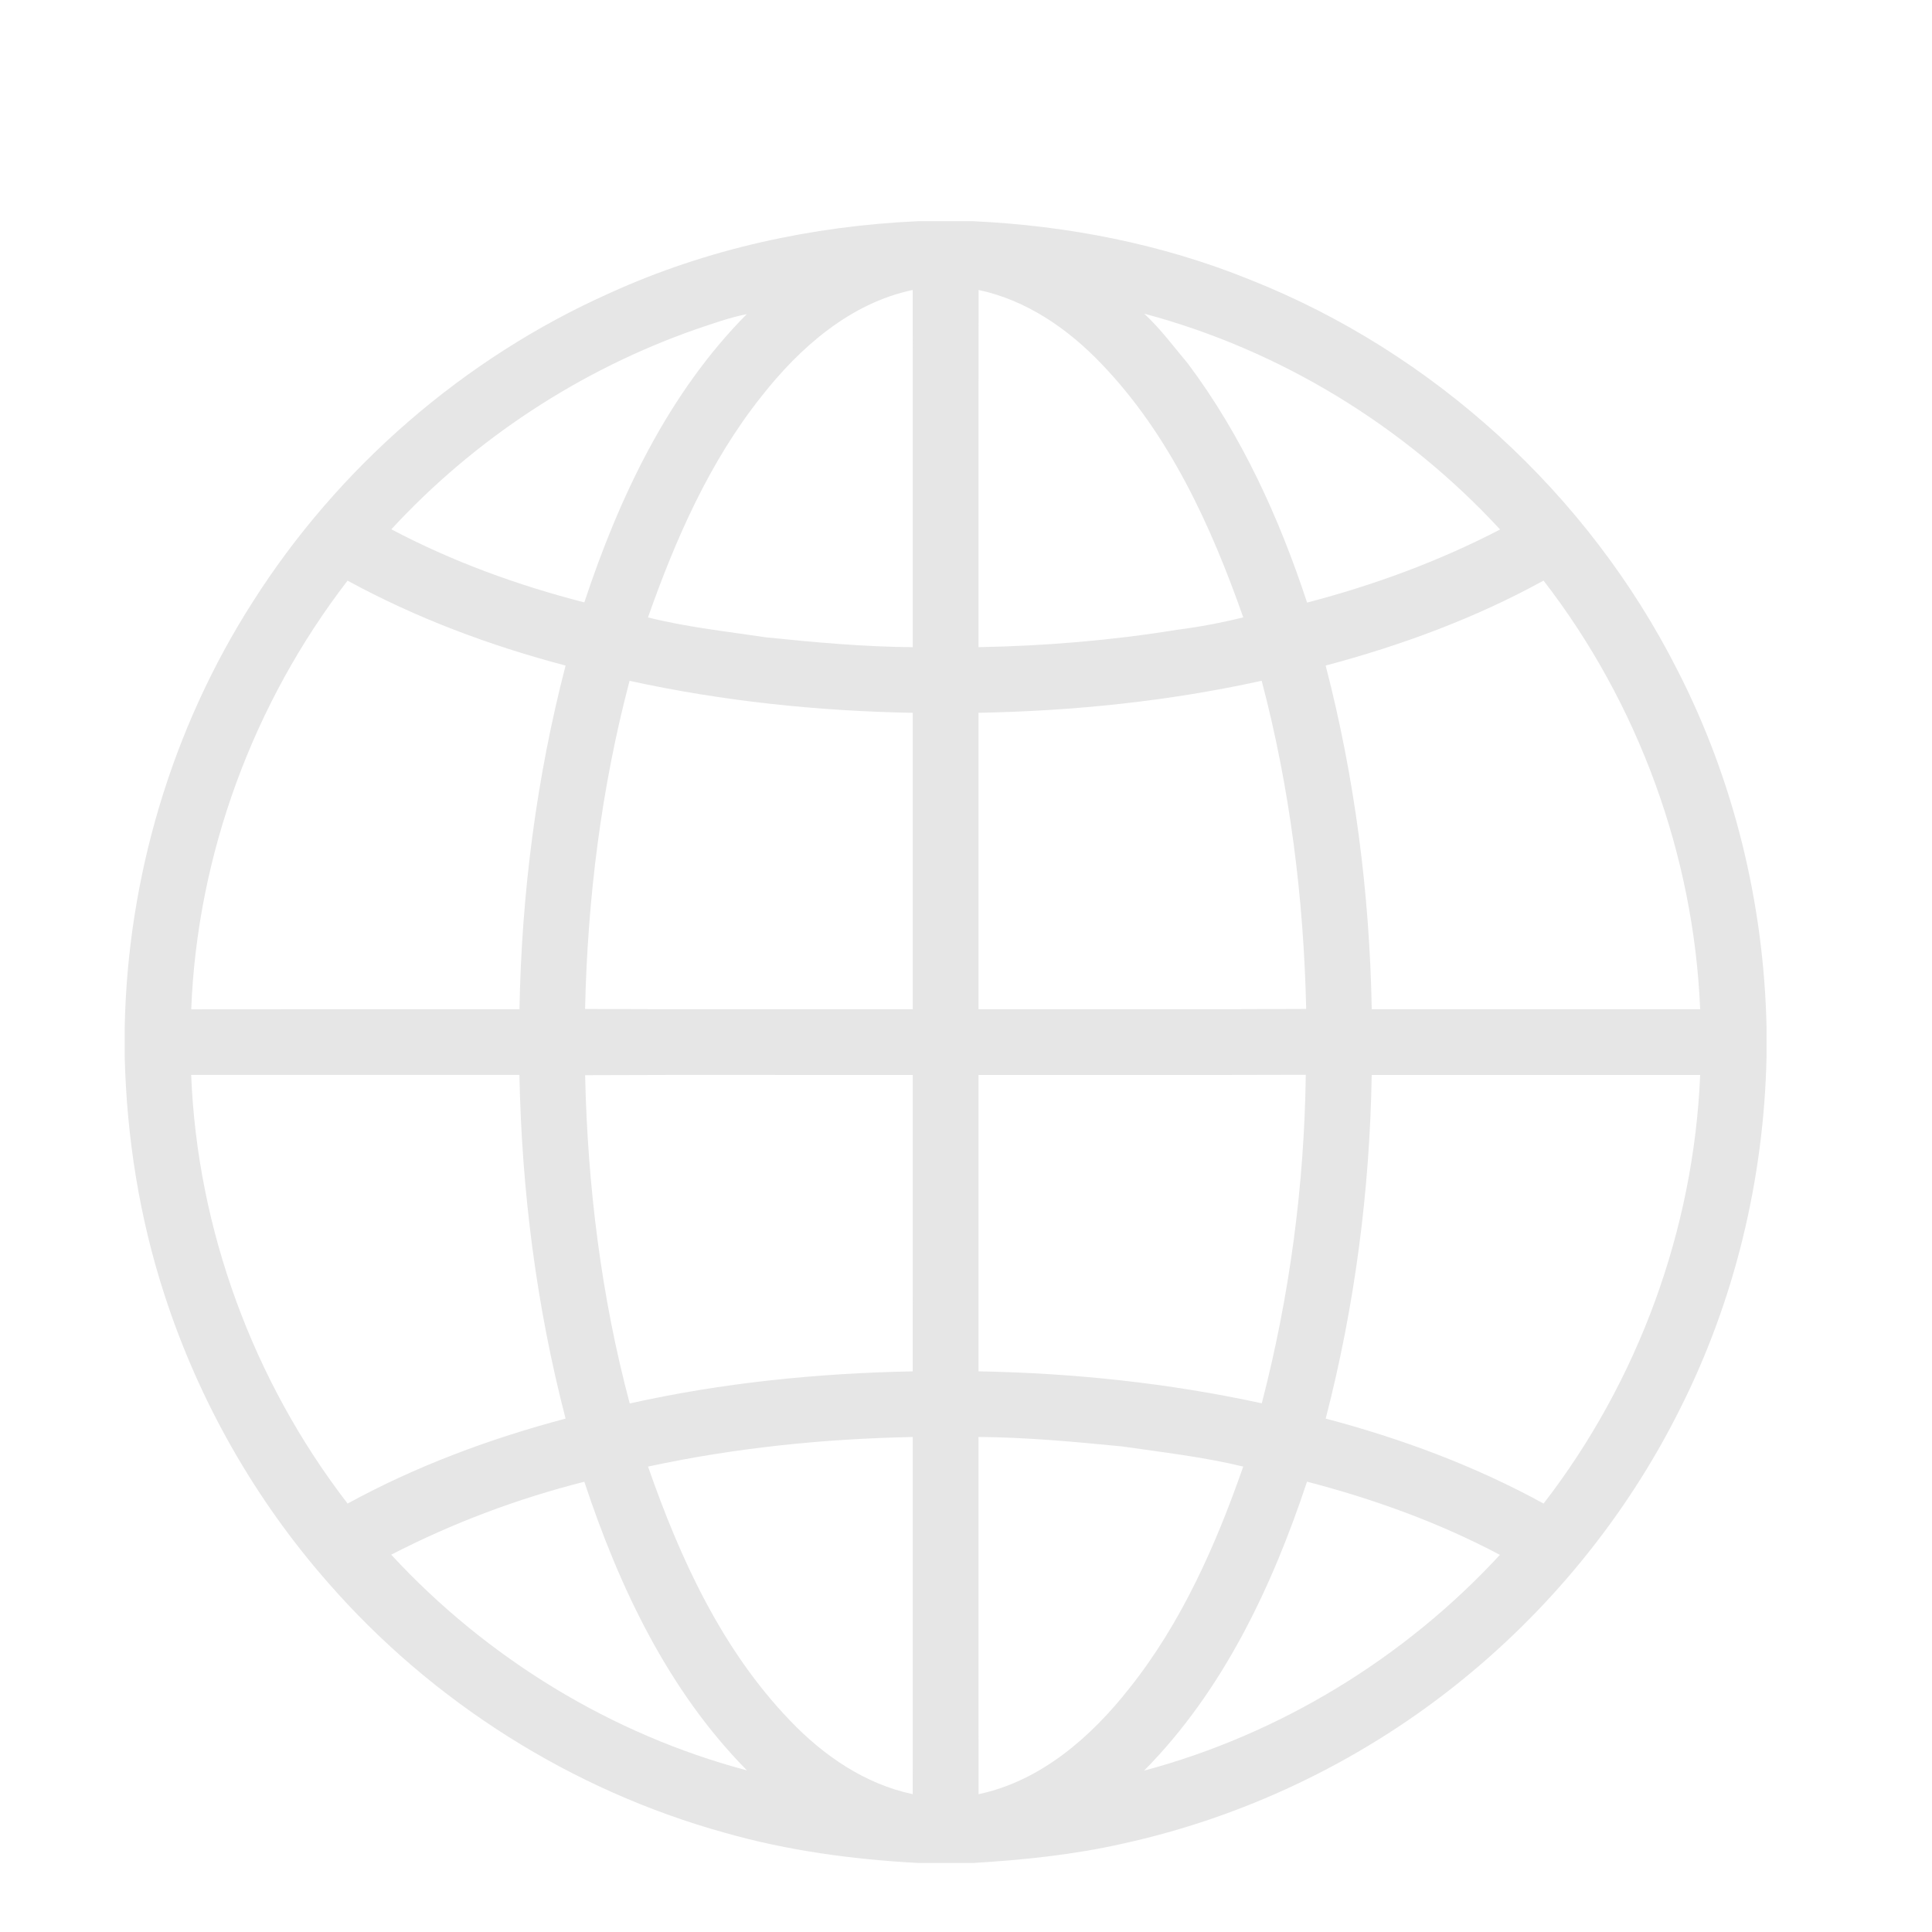 <?xml version="1.0" standalone="no"?><!DOCTYPE svg PUBLIC "-//W3C//DTD SVG 1.1//EN" "http://www.w3.org/Graphics/SVG/1.1/DTD/svg11.dtd"><svg class="icon" width="300px" height="300.00px" viewBox="0 0 1024 1024" version="1.1" xmlns="http://www.w3.org/2000/svg"><path d="M486.683 117.233l28.912 0c50.172 2.33 100.16 12.047 146.799 30.95 97.254 38.48 179.329 113.515 226.576 206.803 30.033 58.464 45.93 123.864 47.337 189.518l0 15.587c-1.388 64.807-16.858 129.354-46.163 187.246-28.539 57.016-69.94 107.508-120.025 146.959-51.245 40.415-111.719 69.089-175.503 82.972-25.906 5.844-52.386 8.563-78.851 10.146l-28.941 0c-34.693-1.835-69.312-6.509-102.763-16.043-81.006-22.45-154.97-69.24-210.211-132.563-38.853-44.206-68.512-96.472-86.648-152.469-13.275-40.722-20.038-83.435-21.11-126.229l0-15.553c1.549-79.439 24.917-158.362 67.745-225.346 45.414-71.569 112.126-129.47 189.579-163.989C374.662 131.918 430.543 119.766 486.683 117.233L486.683 117.233zM403.623 210.046c-27.566 34.64-45.567 75.701-60.182 117.204 20.513 5.151 41.571 7.393 62.444 10.539 25.882 2.669 51.837 5.028 77.894 5.231-0.02-63.104 0.015-126.208-0.02-189.332C450.635 160.673 424.001 184.11 403.623 210.046L403.623 210.046zM518.618 343.007c35.218-0.631 70.42-3.554 105.21-9.194 11.83-1.514 23.557-3.723 35.13-6.596-17.096-48.576-39.125-96.943-75.26-134.471-17.66-18.51-39.682-33.684-65.026-39.058C518.57 216.797 518.658 279.901 518.618 343.007L518.618 343.007zM369.241 174.391c-61.526 21.446-117.651 58.24-161.823 106.152 32.309 17.067 66.929 29.678 102.282 38.737 18.461-55.643 44.362-110.676 86.089-152.775C386.711 168.289 377.992 171.45 369.241 174.391L369.241 174.391zM606.44 166.25c8.684 8.005 15.67 17.573 23.252 26.563 28.437 37.984 48.324 81.668 63.09 126.569 35.333-9.213 69.855-21.892 102.301-38.732C744.57 225.904 678.486 185.42 606.44 166.25L606.44 166.25zM184.214 307.755c-50.004 64.905-79.676 145.26-82.857 227.2 57.993-0.102 115.985-0.035 173.974-0.035 1.121-61.391 8.995-122.708 24.441-182.163C259.711 342.225 220.606 327.603 184.214 307.755L184.214 307.755zM702.622 352.758c15.45 59.454 23.319 120.773 24.426 182.145 58.026-0.015 116.05 0 174.076 0-3.412-81.92-32.867-162.324-83.012-227.181C781.812 327.705 742.615 342.123 702.622 352.758L702.622 352.758zM310.106 534.766c57.892 0.306 115.782 0.054 173.668 0.137l0-157.091c-50.391-0.932-100.821-6.17-150.091-16.961C318.708 417.566 311.398 476.166 310.106 534.766L310.106 534.766zM518.618 377.796c0 52.381 0 104.744 0.02 157.106 57.892-0.102 115.778 0.188 173.668-0.15-1.306-58.605-8.617-117.205-23.592-173.935C619.46 371.675 569.014 376.859 518.618 377.796L518.618 377.796zM101.325 569.725c3.262 81.94 32.873 162.295 82.908 227.2 36.353-19.903 75.512-34.431 115.54-45.036-15.465-59.449-23.267-120.787-24.475-182.163C217.31 569.759 159.317 569.759 101.325 569.725L101.325 569.725zM310.126 569.861c1.292 58.619 8.513 117.292 23.639 174.004 49.207-10.98 99.652-16.043 149.994-17.015 0.02-52.361 0.02-104.744 0.02-157.105C425.889 569.828 367.998 569.59 310.126 569.861L310.126 569.861zM518.618 569.745l0 157.091c50.43 0.917 100.86 6.218 150.15 16.945 14.751-56.817 22.553-115.437 23.32-174.125C634.265 569.861 576.442 569.697 518.618 569.745L518.618 569.745zM727.032 569.745c-1.018 61.371-8.995 122.689-24.392 182.144 40.009 10.552 79.153 25.086 115.491 45.022 50.137-64.841 79.58-145.246 82.992-227.151C843.097 569.725 785.054 569.759 727.032 569.745L727.032 569.745zM343.475 777.316c16.942 48.691 39.139 97.093 75.294 134.655 17.64 18.475 39.669 33.635 64.991 38.97 0.053-63.086 0-126.189 0.02-189.294C436.68 762.577 389.55 767.374 343.475 777.316L343.475 777.316zM518.618 761.626c0.02 63.104-0.034 126.228 0.04 189.332 33.052-6.984 59.671-30.338 80.016-56.241 27.62-34.687 45.736-75.798 60.27-117.403-21.125-5.102-42.732-7.563-64.196-10.674C569.422 764.176 544.079 761.782 518.618 761.626L518.618 761.626zM207.35 824.017c50.493 54.706 116.544 95.244 188.575 114.331-41.727-42.202-67.784-97.234-86.211-152.993C274.279 794.29 239.828 807.275 207.35 824.017L207.35 824.017zM692.748 785.32c-18.543 55.794-44.546 110.895-86.361 153.149 71.983-19.256 138.082-59.638 188.596-114.364C762.706 807.008 728.067 794.494 692.748 785.32L692.748 785.32z" fill="#e6e6e6" /></svg>